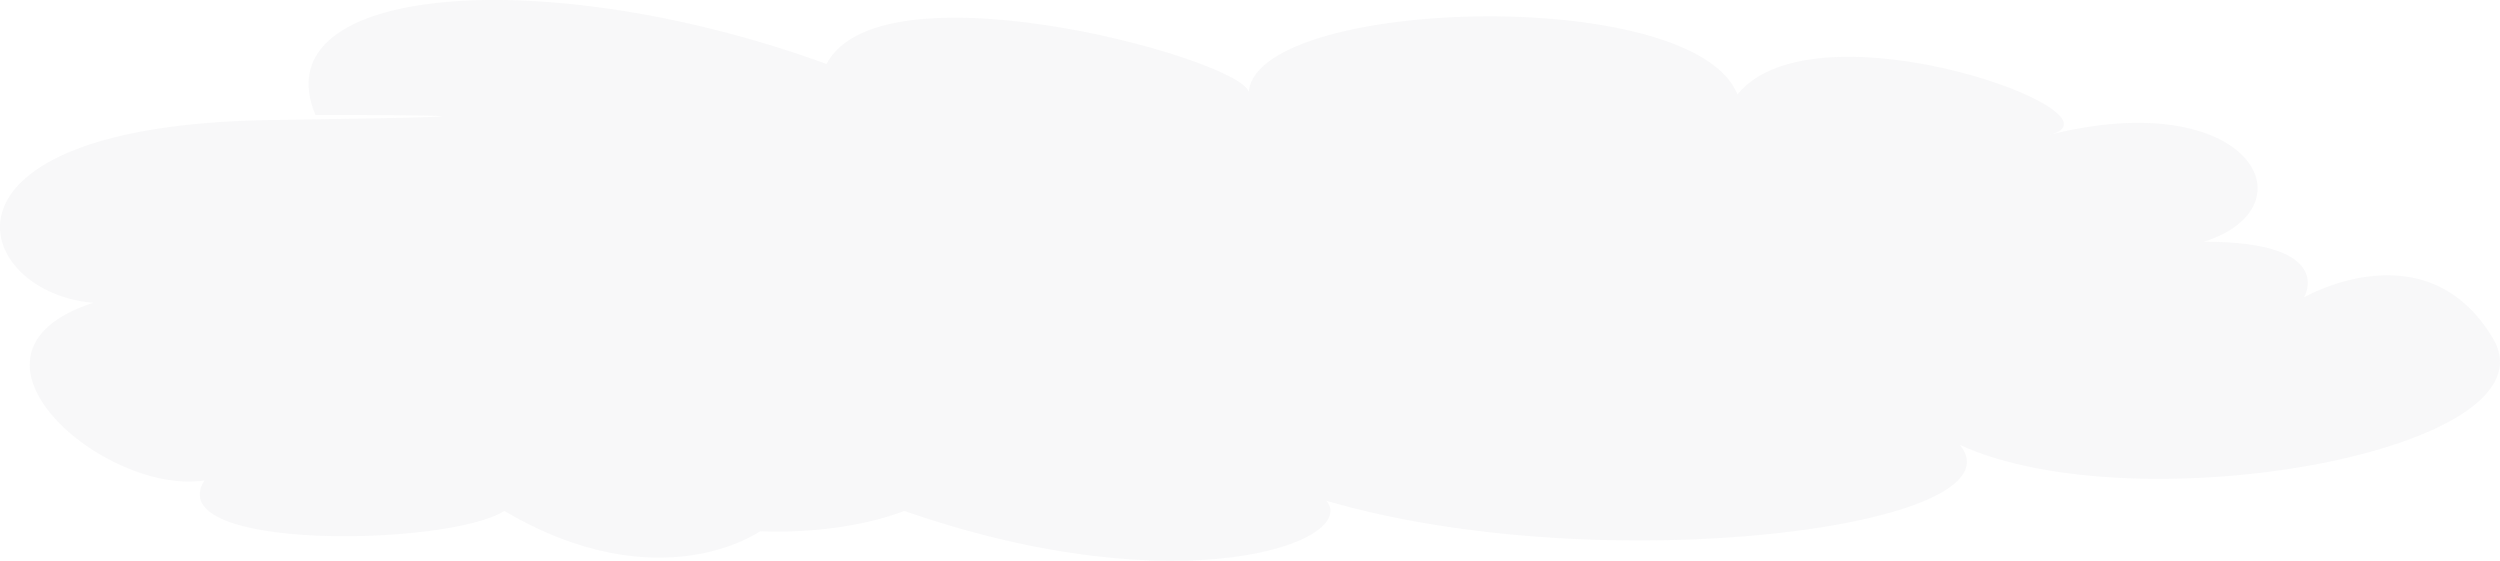 <svg xmlns="http://www.w3.org/2000/svg" viewBox="0 0 539.4 121"><defs><style>.cls-1{fill:#9089a0;opacity:0.06;}</style></defs><title>Asset 21</title><g id="Layer_2" data-name="Layer 2"><g id="background"><g id="clouds"><path class="cls-1" d="M-214.93-59.19c-12-28.48,50.33-32.86,110.26-11,12-23,93.48,0,91.08,6.57,0-20.8,95.88-24.09,105.47,0,16.78-20.8,86.29,4.39,67.11,8.77,43.15-11,57.53,15.33,33.56,23,28.76,0,21.57,12,21.57,12S240.49-35.1,254.87-11s-76.7,40.52-115,23C154.2,29.52,63.12,41.57,3.19,24.05c7.19,8.76-31.16,23-91.08,2.19C-102.28,31.71-119,30.62-119,30.62S-140.63,46-174.18,26.24c-12,7.66-74.31,8.76-64.72-6.58-21.57,3.29-57.53-27.38-24-38.33C-289.24-20.86-301.22-57-224.52-58.1S-214.93-59.19-214.93-59.19Z" transform="translate(283 84)"/></g></g></g></svg>